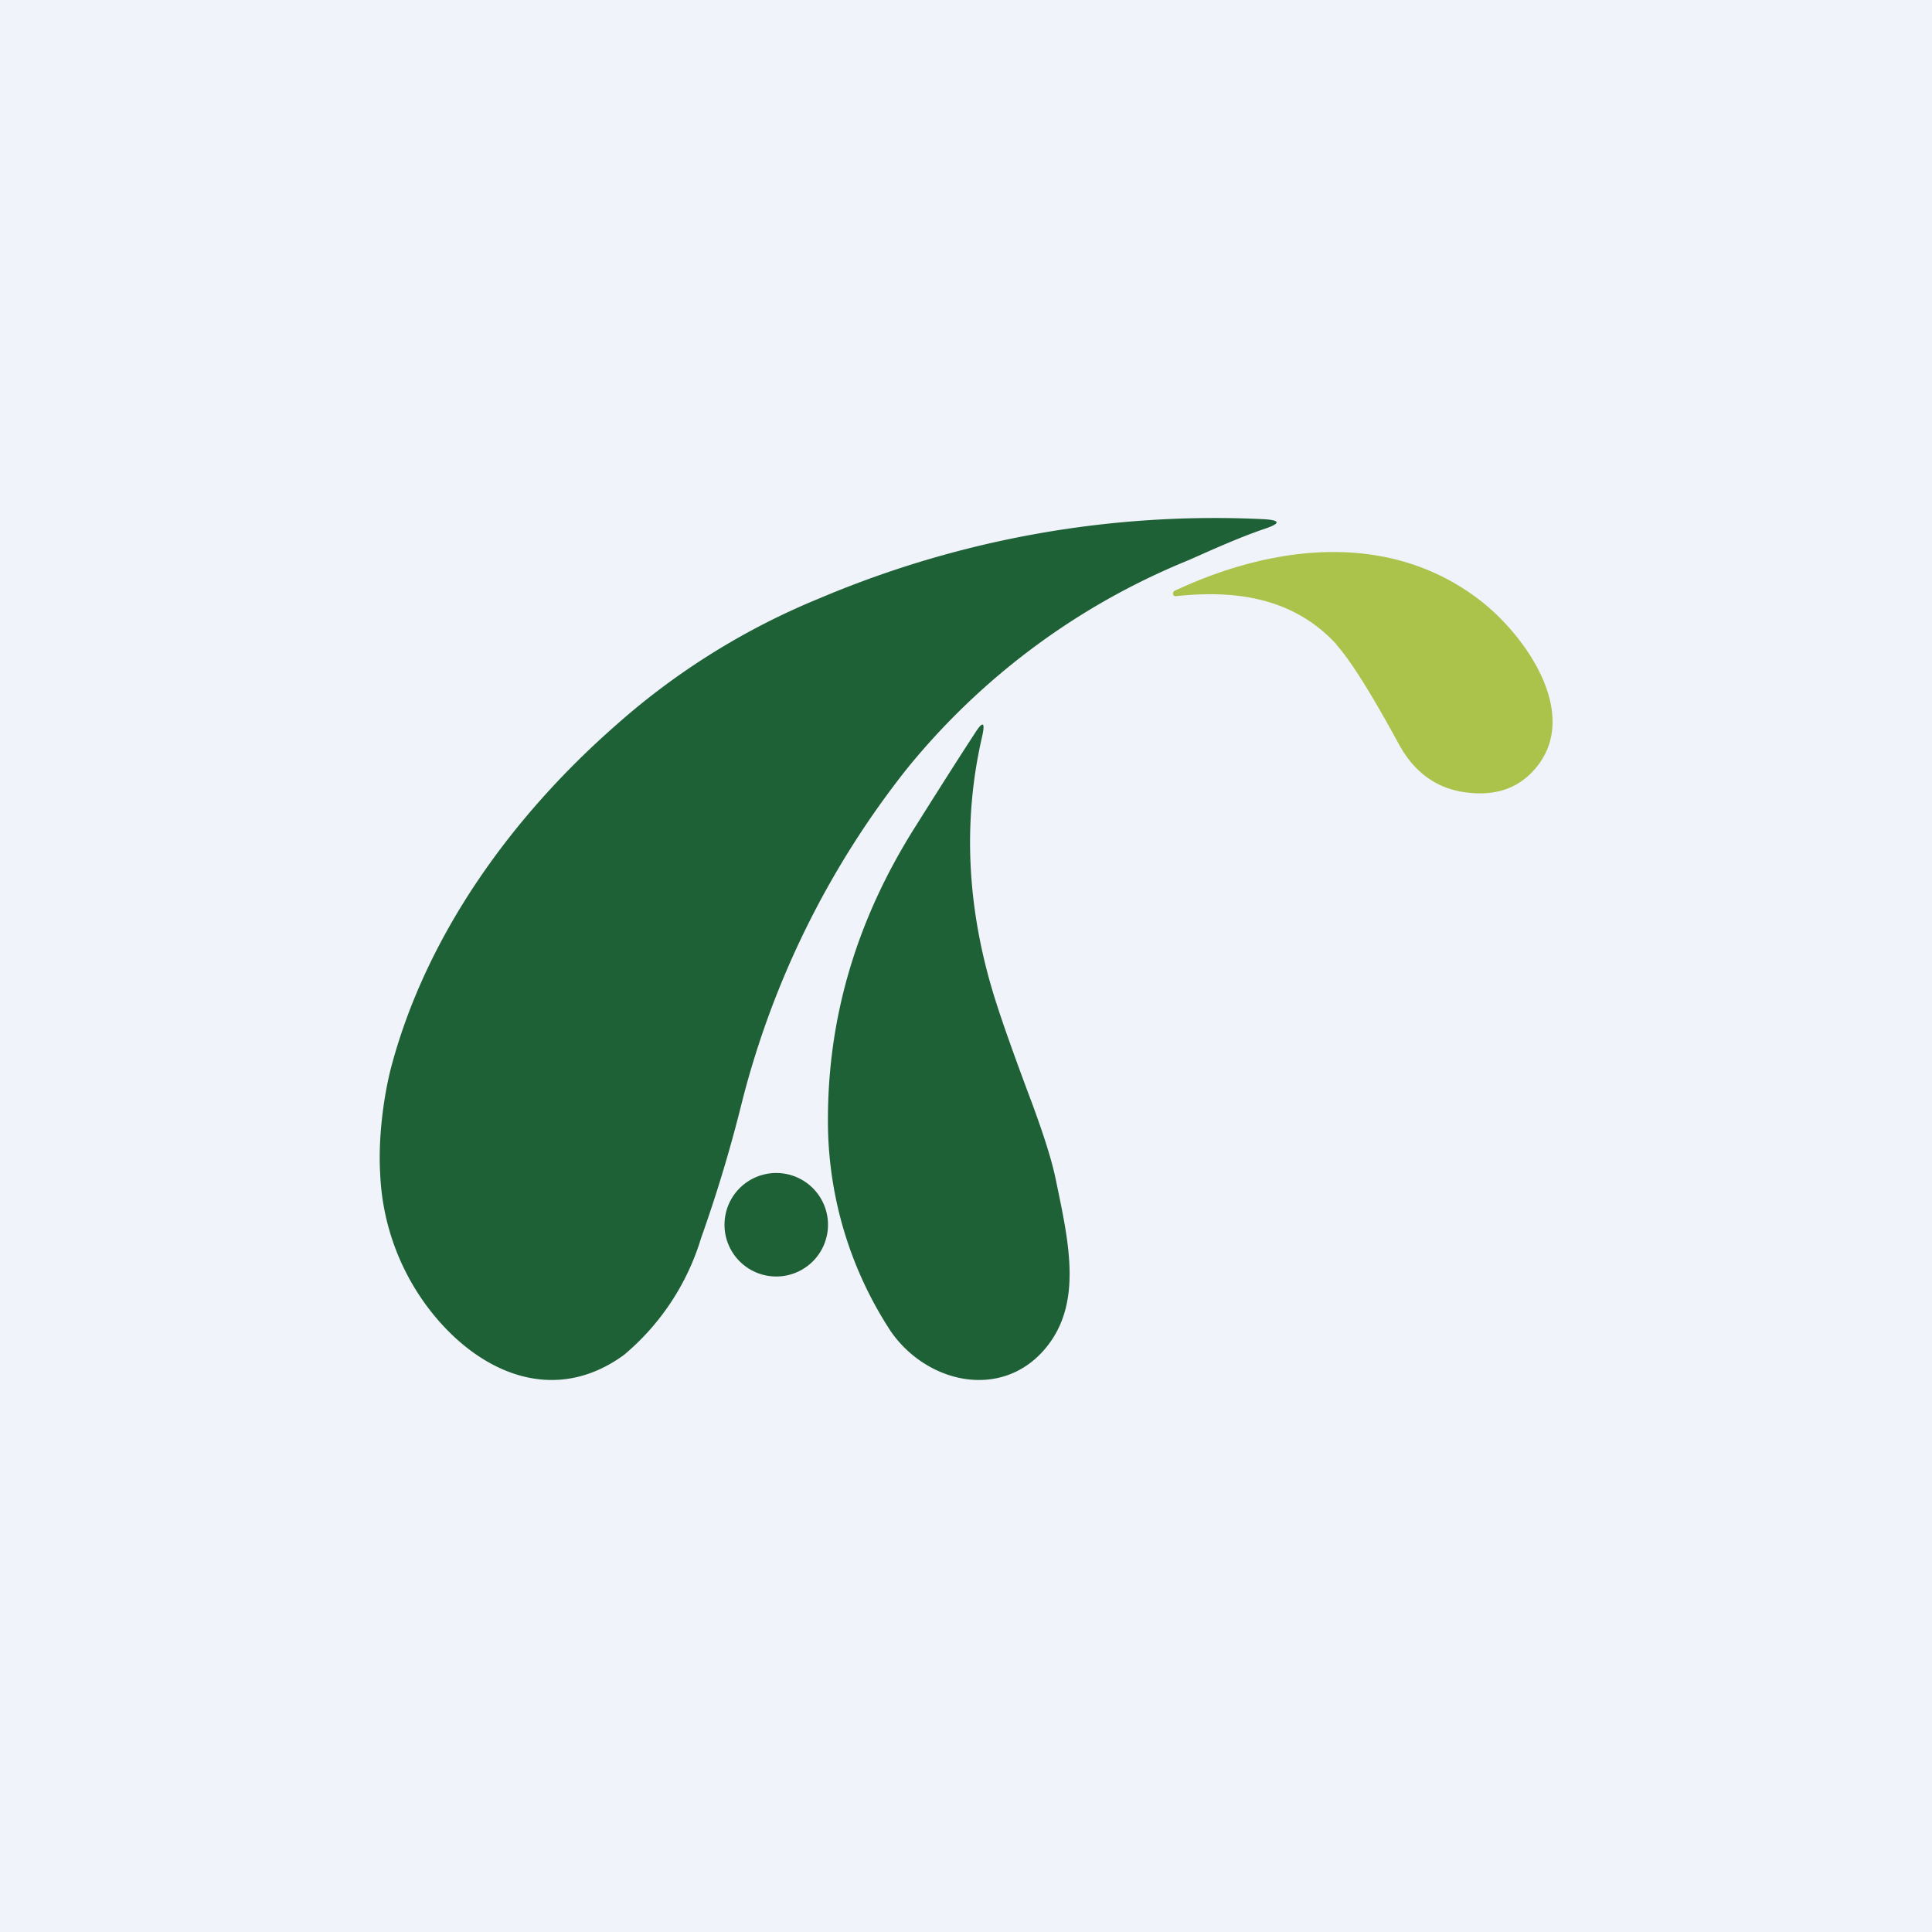 <svg width="56" height="56" viewBox="0 0 56 56" xmlns="http://www.w3.org/2000/svg"><path fill="#F0F3FA" d="M0 0h56v56H0z"/><path d="M34.42 16.25a20.41 20.41 0 0 0-8.13 6.03 25.75 25.75 0 0 0-4.83 9.85 41.66 41.66 0 0 1-1.14 3.76 7.09 7.09 0 0 1-2.23 3.38c-1.98 1.45-4.13.58-5.57-1.22a6.91 6.91 0 0 1-1.5-4.03c-.06-.95.08-2.19.33-3.13 1.03-3.84 3.52-7.25 6.48-9.85a20.65 20.65 0 0 1 5.93-3.7 29.36 29.36 0 0 1 12.89-2.29c.46.03.47.12.03.27-.8.27-1.62.65-2.26.93Z" fill="#1F6137"/><path d="M38.74 18.68c-1.23-1.34-2.89-1.59-4.65-1.4a.09.09 0 0 1-.07-.02l-.02-.03v-.03c0-.04.03-.08.1-.1 2.85-1.32 6.14-1.69 8.72.24 1.35 1 3.04 3.35 1.68 4.94-.47.55-1.1.78-1.9.7-.9-.08-1.6-.56-2.07-1.44-.8-1.47-1.4-2.42-1.8-2.86Z" fill="#ABC34A"/><path d="M28.46 21.38c-.57 2.5-.43 5.09.44 7.76.2.62.53 1.55 1 2.8.34.92.58 1.66.7 2.24.38 1.83.8 3.62-.32 4.93-1.27 1.48-3.42.98-4.46-.52A11.13 11.13 0 0 1 24 32.72c-.05-3.1.79-6 2.52-8.74.91-1.45 1.49-2.35 1.72-2.7.25-.4.33-.37.22.1ZM22.5 37a1.5 1.5 0 1 0 0-3 1.5 1.5 0 0 0 0 3Z" fill="#1F6137"/></svg>